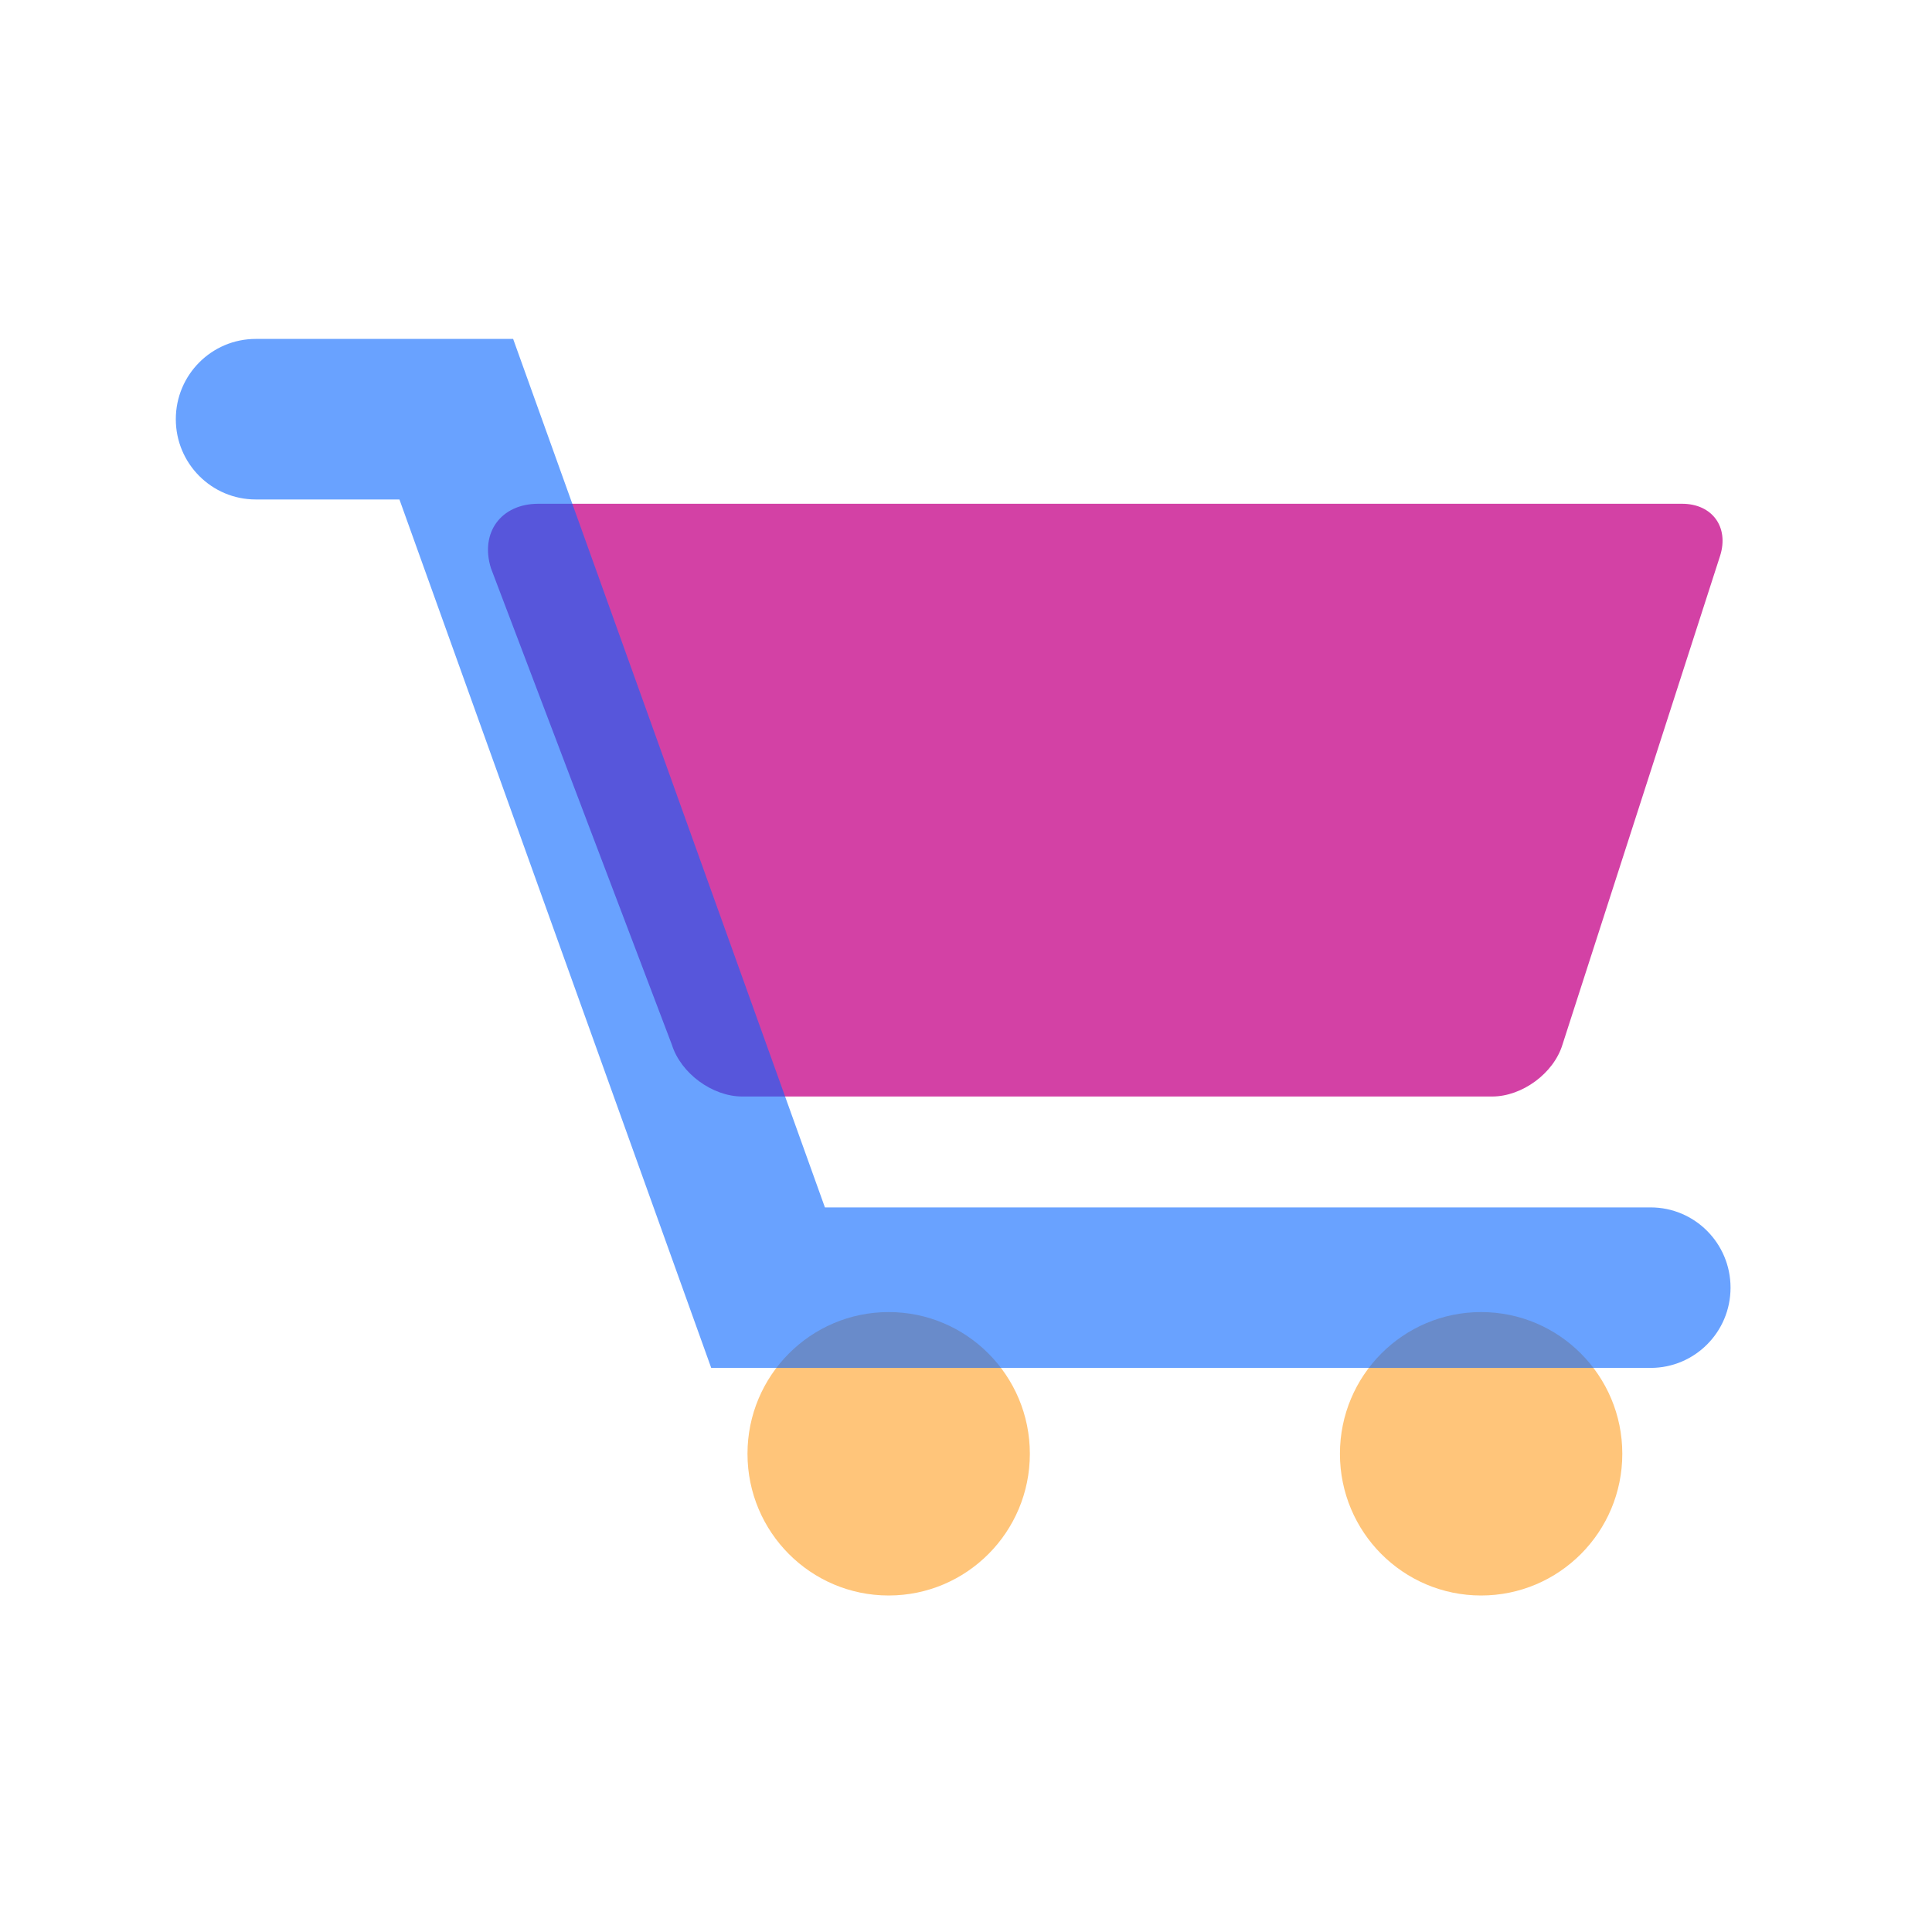 <?xml version="1.0" encoding="UTF-8"?>
<svg width="40px" height="40px" viewBox="0 0 40 40" version="1.1" xmlns="http://www.w3.org/2000/svg" xmlns:xlink="http://www.w3.org/1999/xlink">
    <!-- Generator: Sketch 59 (86127) - https://sketch.com -->
    <title>process copy 7</title>
    <desc>Created with Sketch.</desc>
    <g id="Final-1" stroke="none" stroke-width="1" fill="none" fill-rule="evenodd">
        <g id="menu_purchase">
            <rect id="Logo-BG-Copy-16" x="0" y="0" width="40" height="40"></rect>
            <g id="Group-7-Copy" transform="translate(3, 7)" fill-rule="nonzero">
                <g id="69372" transform="translate(0.251, 0)">
                    <ellipse id="Oval" fill="#FFA530" opacity="0.637" cx="15.148" cy="23.099" rx="2.923" ry="2.934"></ellipse>
                    <ellipse id="Oval" fill="#FFA530" opacity="0.637" cx="27.414" cy="23.099" rx="2.923" ry="2.934"></ellipse>
                    <path d="M31.575,3.43 L7.894,3.43 C7.123,3.43 6.684,4.026 6.913,4.763 L10.659,14.629 C10.844,15.222 11.497,15.702 12.117,15.702 L27.643,15.702 C28.263,15.702 28.916,15.222 29.098,14.629 L32.363,4.504 C32.549,3.911 32.197,3.43 31.575,3.43 Z" id="Path" fill="#D341A5"></path>
                    <path d="M30.923,17.998 L13.828,17.998 L7.373,0.017 L2.044,0.017 C1.13,0.017 0.389,0.761 0.389,1.679 C0.389,2.597 1.13,3.341 2.044,3.341 L5.019,3.341 L11.474,21.321 L30.923,21.321 C31.837,21.321 32.578,20.578 32.578,19.66 C32.578,18.742 31.837,17.998 30.923,17.998 Z" id="Path" fill="#0565FF" opacity="0.6"></path>
                </g>
            </g>
        </g>
    </g>
</svg>